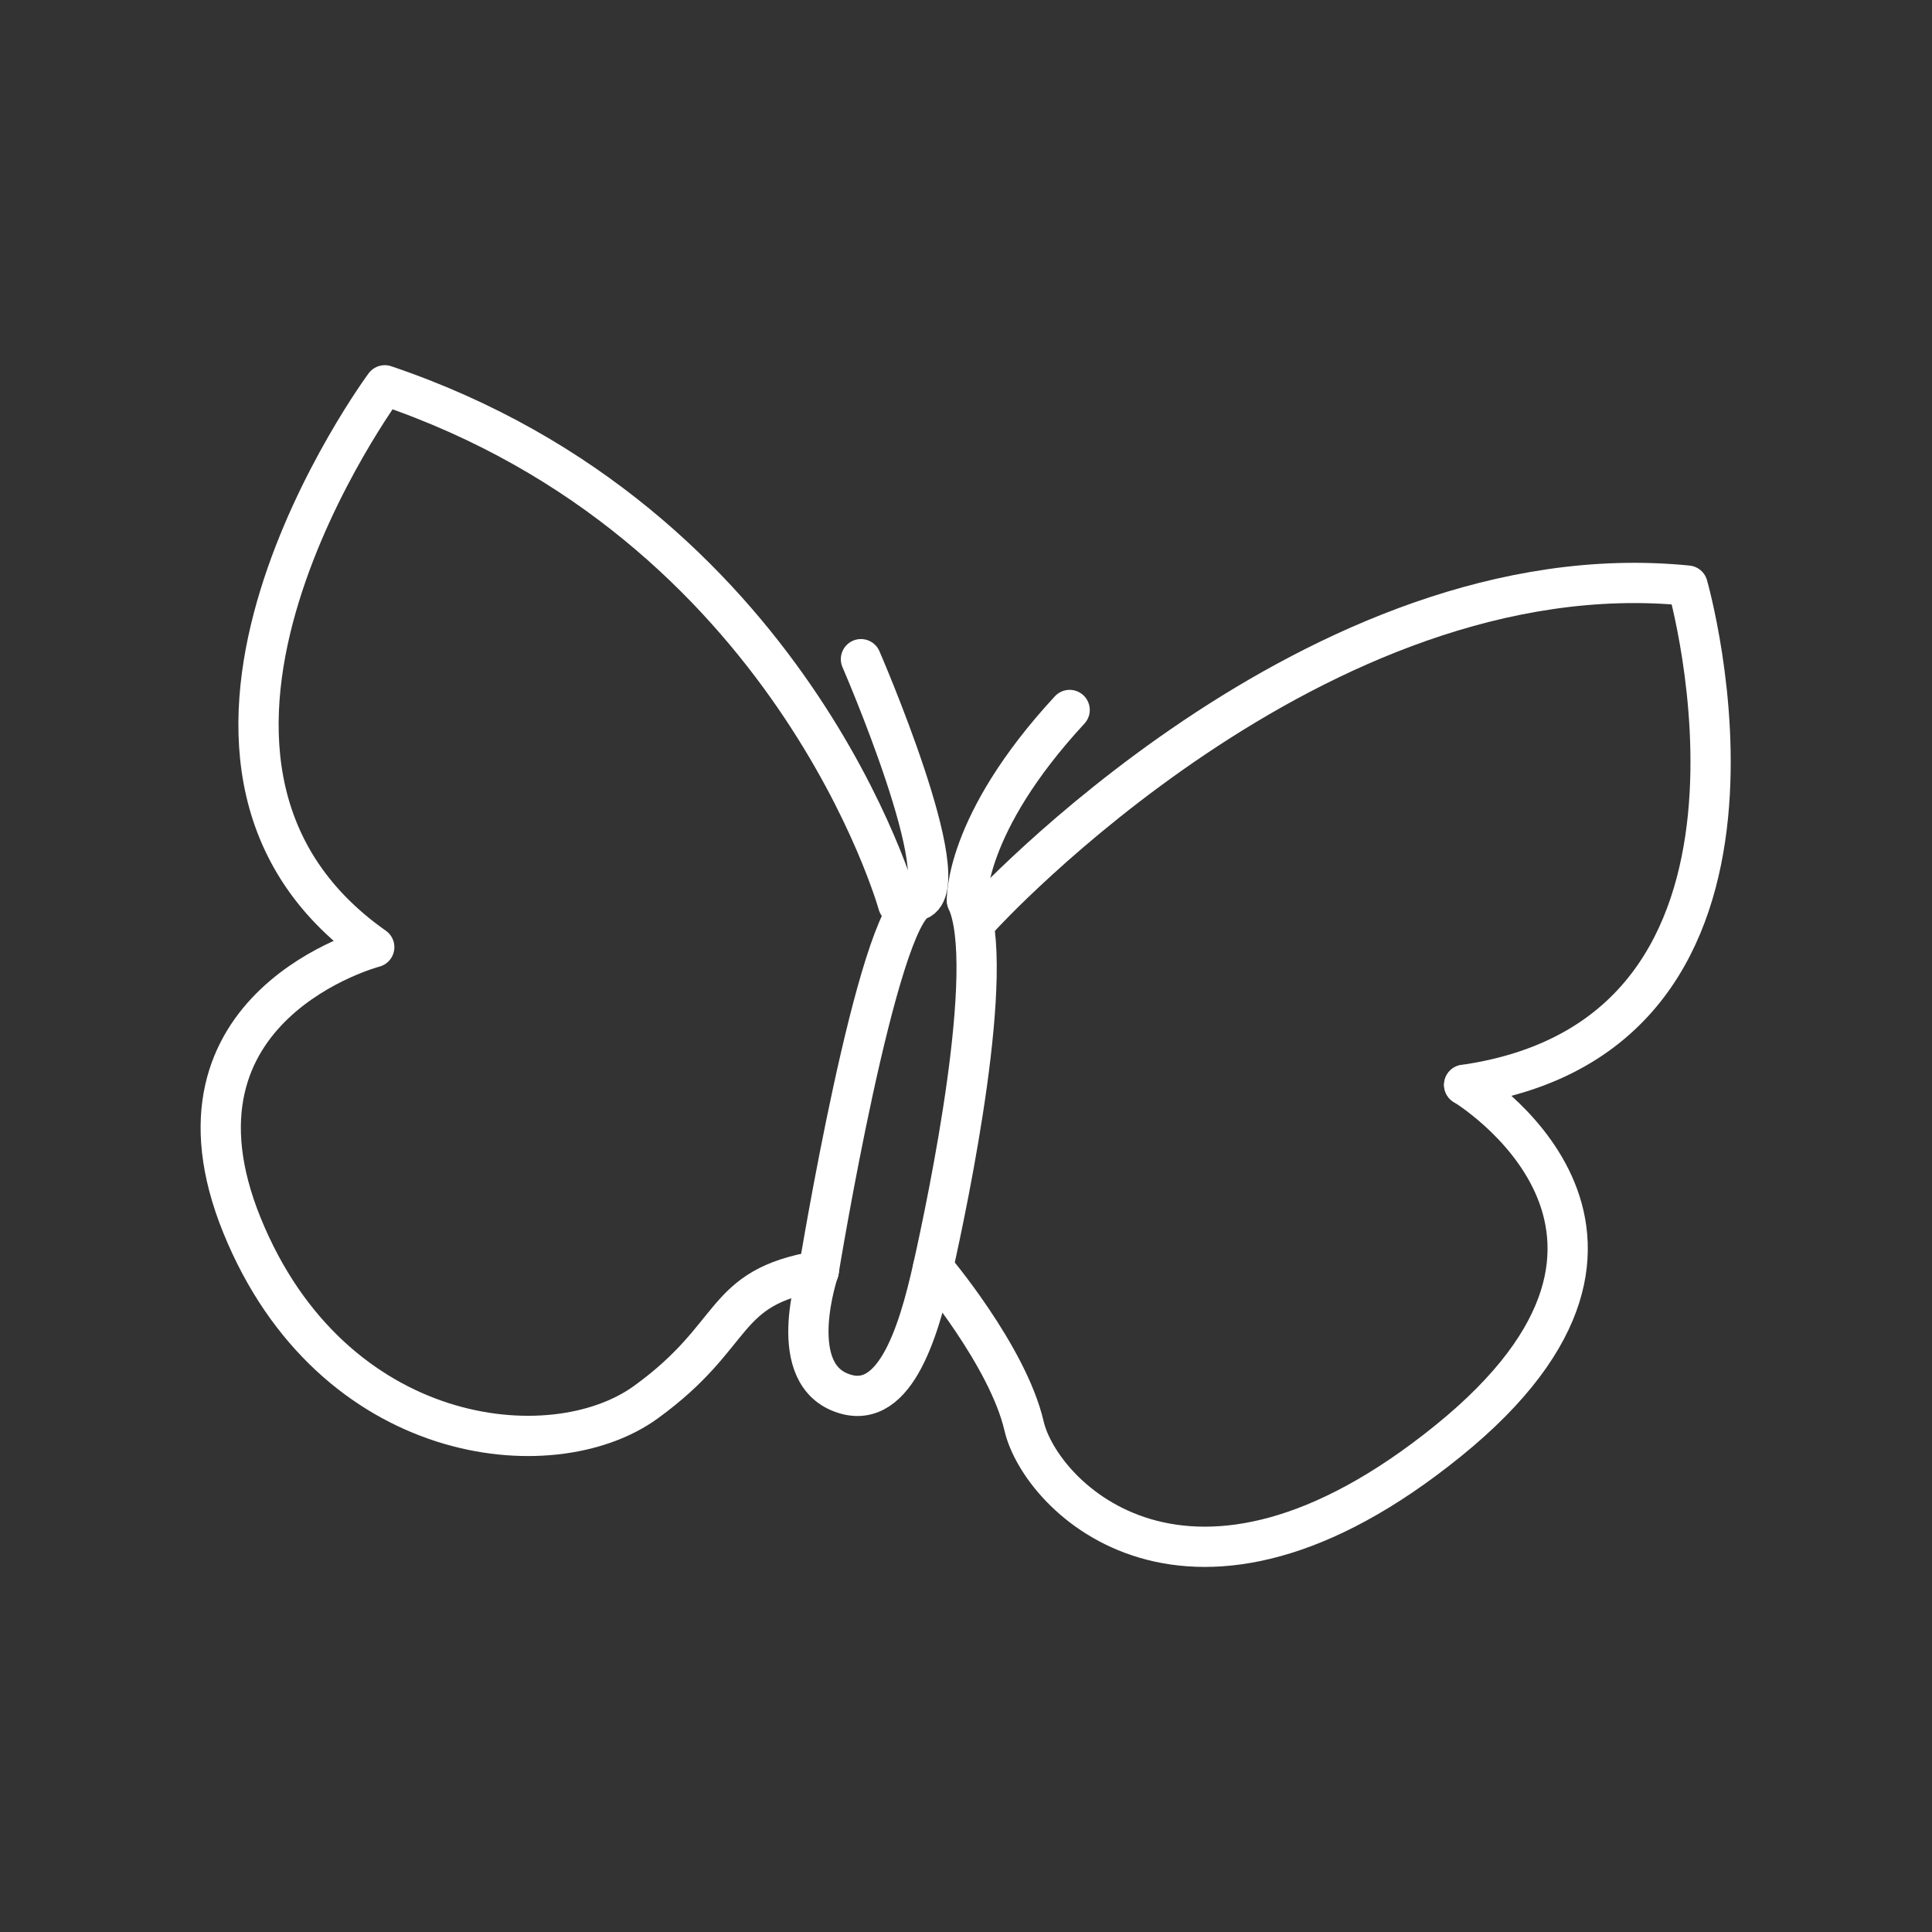 <?xml version="1.0" encoding="UTF-8" standalone="no"?>
<!-- Created with Inkscape (http://www.inkscape.org/) -->

<svg
   width="48"
   height="48"
   viewBox="0 0 48 48"
   version="1.1"
   id="svg5"
   inkscape:version="1.1.1 (3bf5ae0d25, 2021-09-20)"
   sodipodi:docname="pronote.svg"
   xmlns:inkscape="http://www.inkscape.org/namespaces/inkscape"
   xmlns:sodipodi="http://sodipodi.sourceforge.net/DTD/sodipodi-0.dtd"
   xmlns="http://www.w3.org/2000/svg"
   xmlns:svg="http://www.w3.org/2000/svg">
  <rect x="0" y="0" width="48" height="48" fill="#333333" stroke="none"/>
  <sodipodi:namedview
     id="namedview7"
     pagecolor="#505050"
     bordercolor="#eeeeee"
     borderopacity="1"
     inkscape:pageshadow="0"
     inkscape:pageopacity="0"
     inkscape:pagecheckerboard="0"
     inkscape:document-units="px"
     showgrid="false"
     units="px"
     inkscape:zoom="11.446291"
     inkscape:cx="8.8675013"
     inkscape:cy="20.050163"
     inkscape:window-width="1242"
     inkscape:window-height="1055"
     inkscape:window-x="0"
     inkscape:window-y="19"
     inkscape:window-maximized="1"
     inkscape:current-layer="layer1" />
  <defs
     id="defs2" />
  <g
     inkscape:label="Layer 1"
     inkscape:groupmode="layer"
     id="layer1">
    <g
       id="g1359"
       transform="translate(-2.515,-1.979)">
      <path
         style="fill:none;stroke:#ffffff;stroke-width:1;stroke-linecap:round;stroke-linejoin:round;stroke-miterlimit:4;stroke-dasharray:none;stroke-opacity:1"
         d="m 24.829,24.444 c 0,0 -2.635,-9.475 -12.754,-12.892 0,0 -6.881,9.304 -0.262,13.959 0,0 -5.513,1.442 -3.283,6.919 2.23,5.477 7.687,6.082 10.028,4.388 2.341,-1.693 1.83,-2.846 4.297,-3.264"
         id="path866" />
      <path
         style="fill:none;stroke:#ffffff;stroke-width:1;stroke-linecap:round;stroke-linejoin:round;stroke-miterlimit:4;stroke-dasharray:none;stroke-opacity:1"
         d="m 26.879,24.754 c 0,0 8.335,-9.153 17.564,-8.226 0,0 3.201,11.141 -5.551,12.404"
         id="path868" />
      <path
         style="fill:none;stroke:#ffffff;stroke-width:1;stroke-linecap:round;stroke-linejoin:round;stroke-miterlimit:4;stroke-dasharray:none;stroke-opacity:1"
         d="m 38.892,28.932 c 0,0 6.04,3.63 -0.393,8.84 -6.432,5.211 -10.135,1.388 -10.541,-0.363 -0.407,-1.751 -2.262,-3.936 -2.262,-3.936"
         id="path870" />
      <path
         style="fill:none;stroke:#ffffff;stroke-width:1;stroke-linecap:round;stroke-linejoin:round;stroke-miterlimit:4;stroke-dasharray:none;stroke-opacity:1"
         d="m 22.855,33.554 c 0,0 -0.834,2.435 0.51,3.005 1.344,0.571 1.956,-1.408 2.331,-3.086 0.375,-1.679 1.595,-7.482 0.843,-9.122"
         id="path874" />
      <path
         style="fill:none;stroke:#ffffff;stroke-width:1;stroke-linecap:round;stroke-linejoin:round;stroke-miterlimit:4;stroke-dasharray:none;stroke-opacity:1"
         d="m 26.539,24.351 c 0,0 -0.087,-1.882 2.551,-4.733"
         id="path876"
         sodipodi:nodetypes="cc" />
      <path
         style="fill:none;stroke:#ffffff;stroke-width:1;stroke-linecap:round;stroke-linejoin:round;stroke-miterlimit:4;stroke-dasharray:none;stroke-opacity:1"
         d="m 22.855,33.554 c 0,0 1.448,-8.844 2.47,-9.209 1.022,-0.366 -1.42,-5.989 -1.42,-5.989"
         id="path878" />
    </g>
  </g>
</svg>

